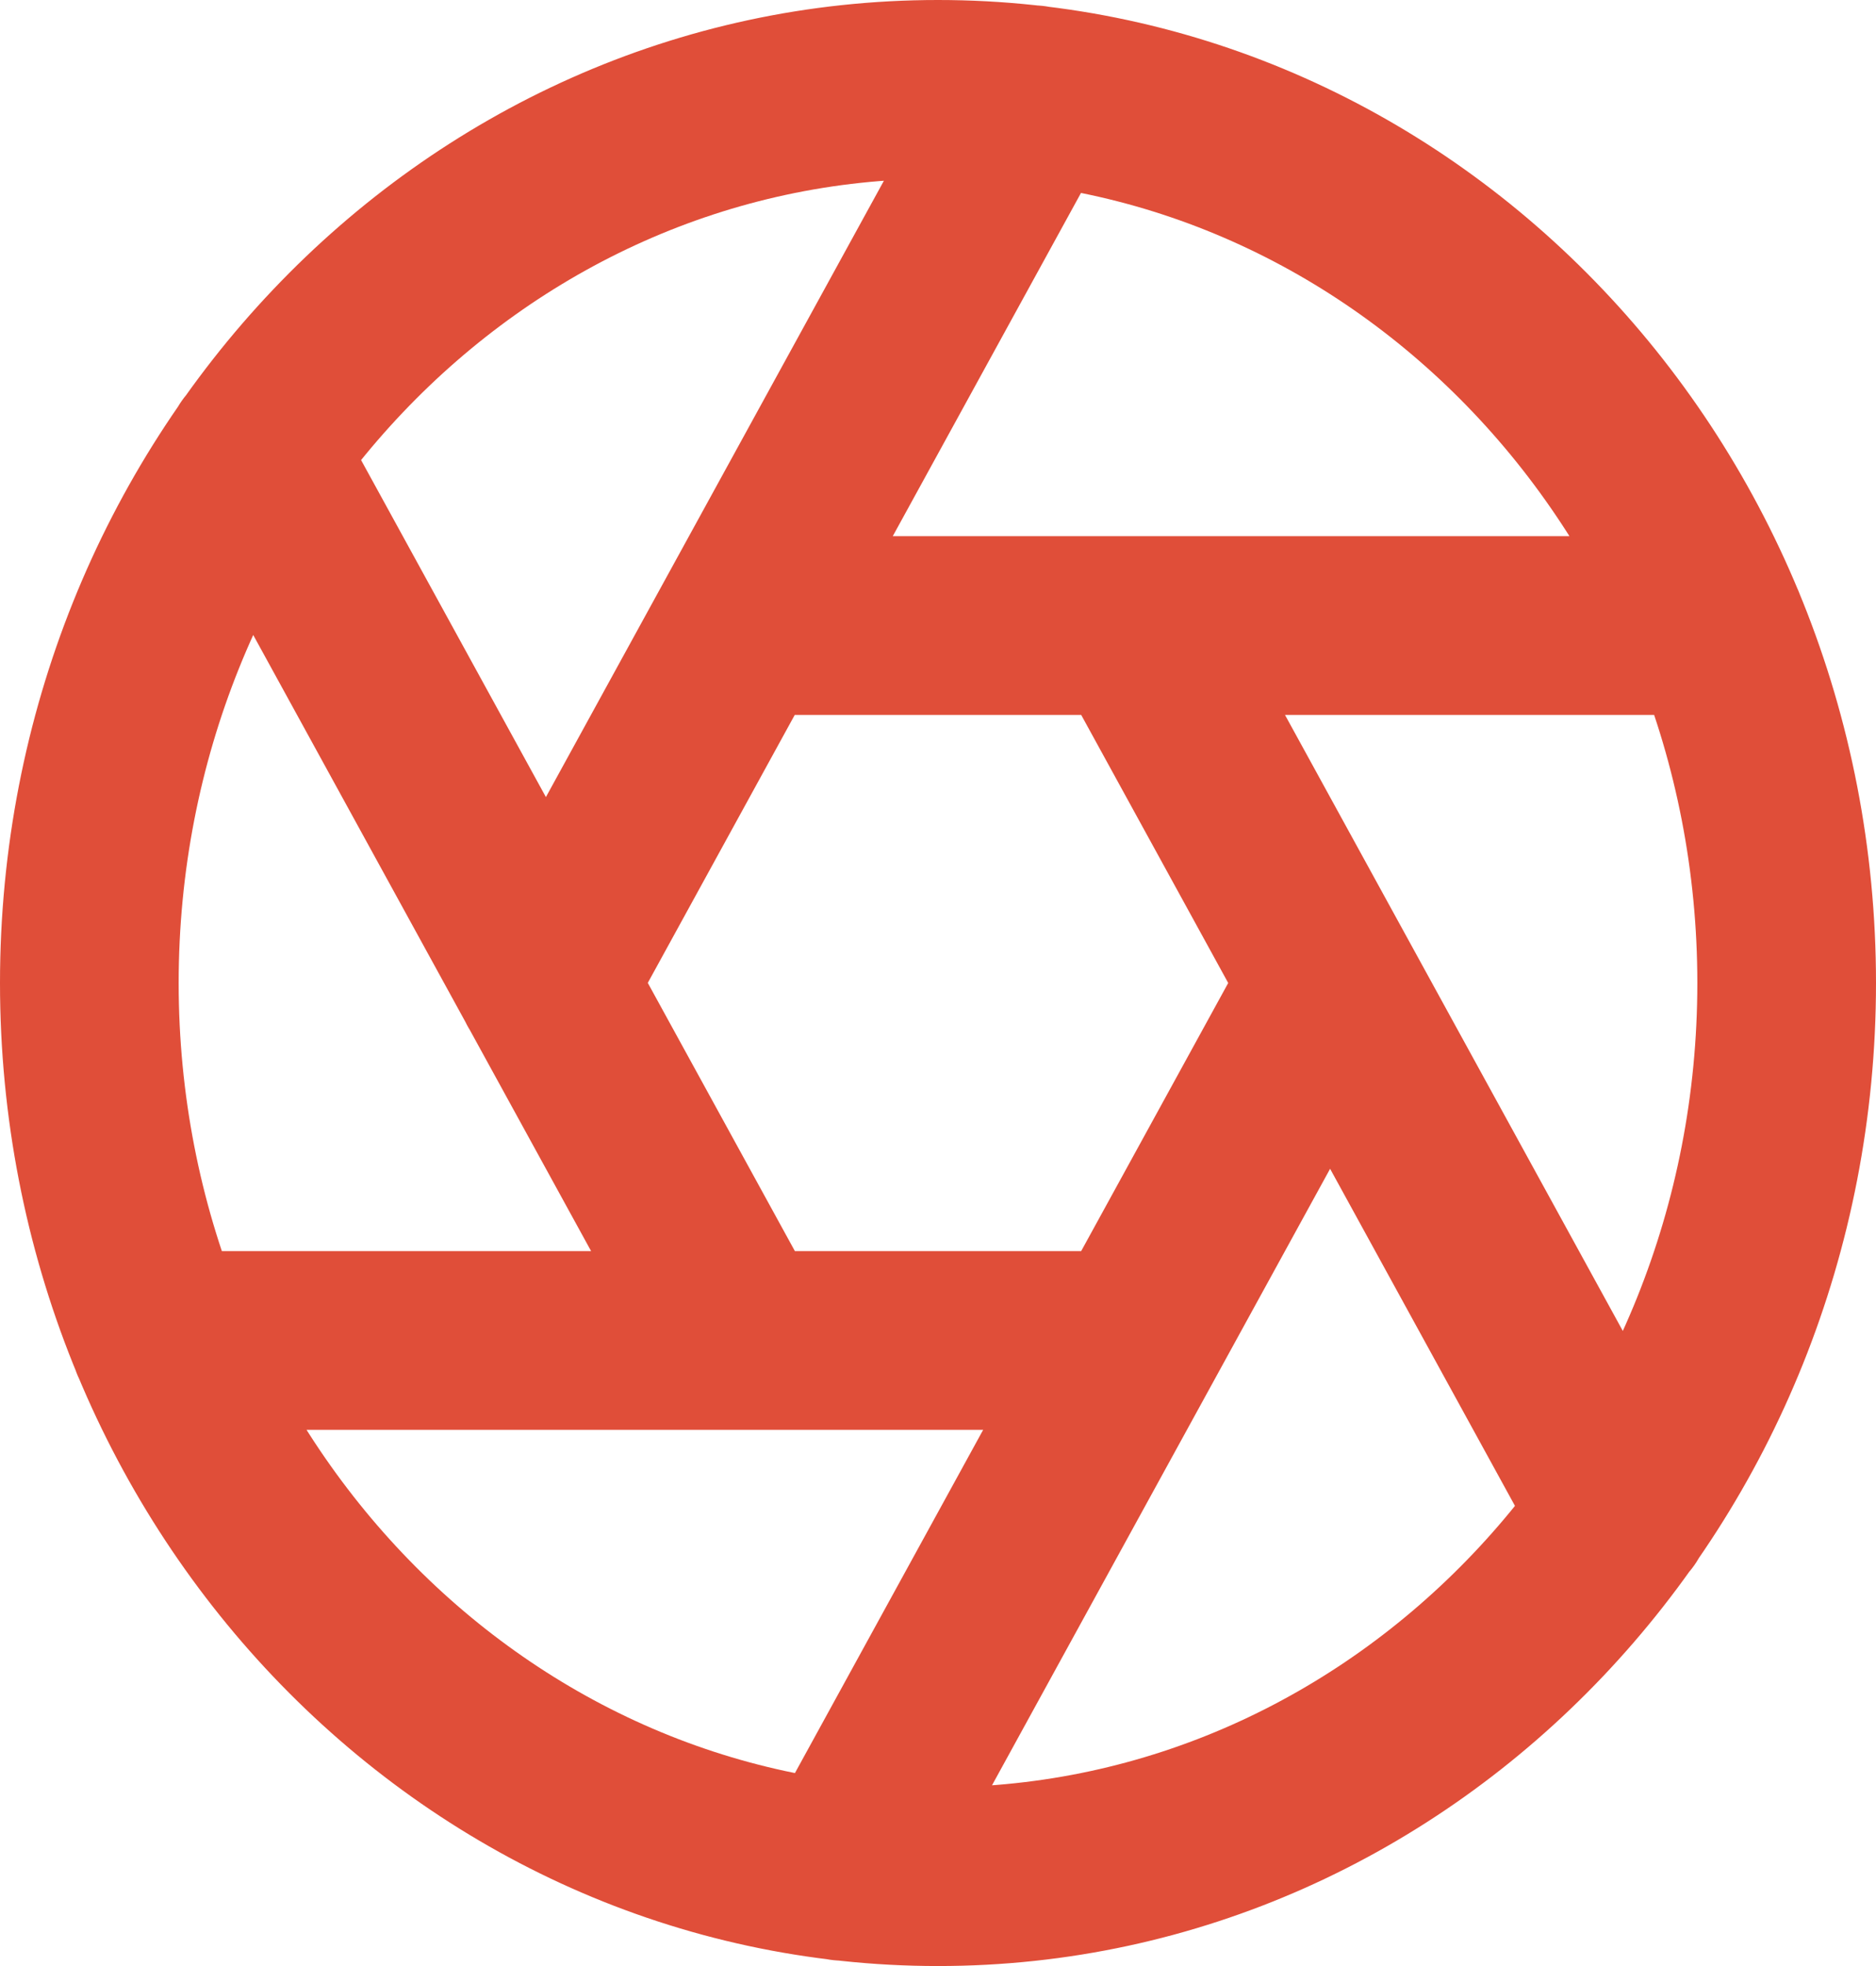 <?xml version="1.0" encoding="utf-8"?><svg width="21" height="22" fill="none" xmlns="http://www.w3.org/2000/svg" viewBox="0 0 21 22"><path d="M12.695 7l5.453 9.94M8.305 7H19.21m-13.1 4l5.453-9.94M8.306 15L2.853 5.06M12.695 15H1.789m13.1-4l-5.453 9.94M20 11c0 5.523-4.253 10-9.5 10S1 16.523 1 11 5.253 1 10.5 1 20 5.477 20 11z" stroke="#E04E39" stroke-width="2" stroke-linecap="round" stroke-linejoin="round"/></svg>